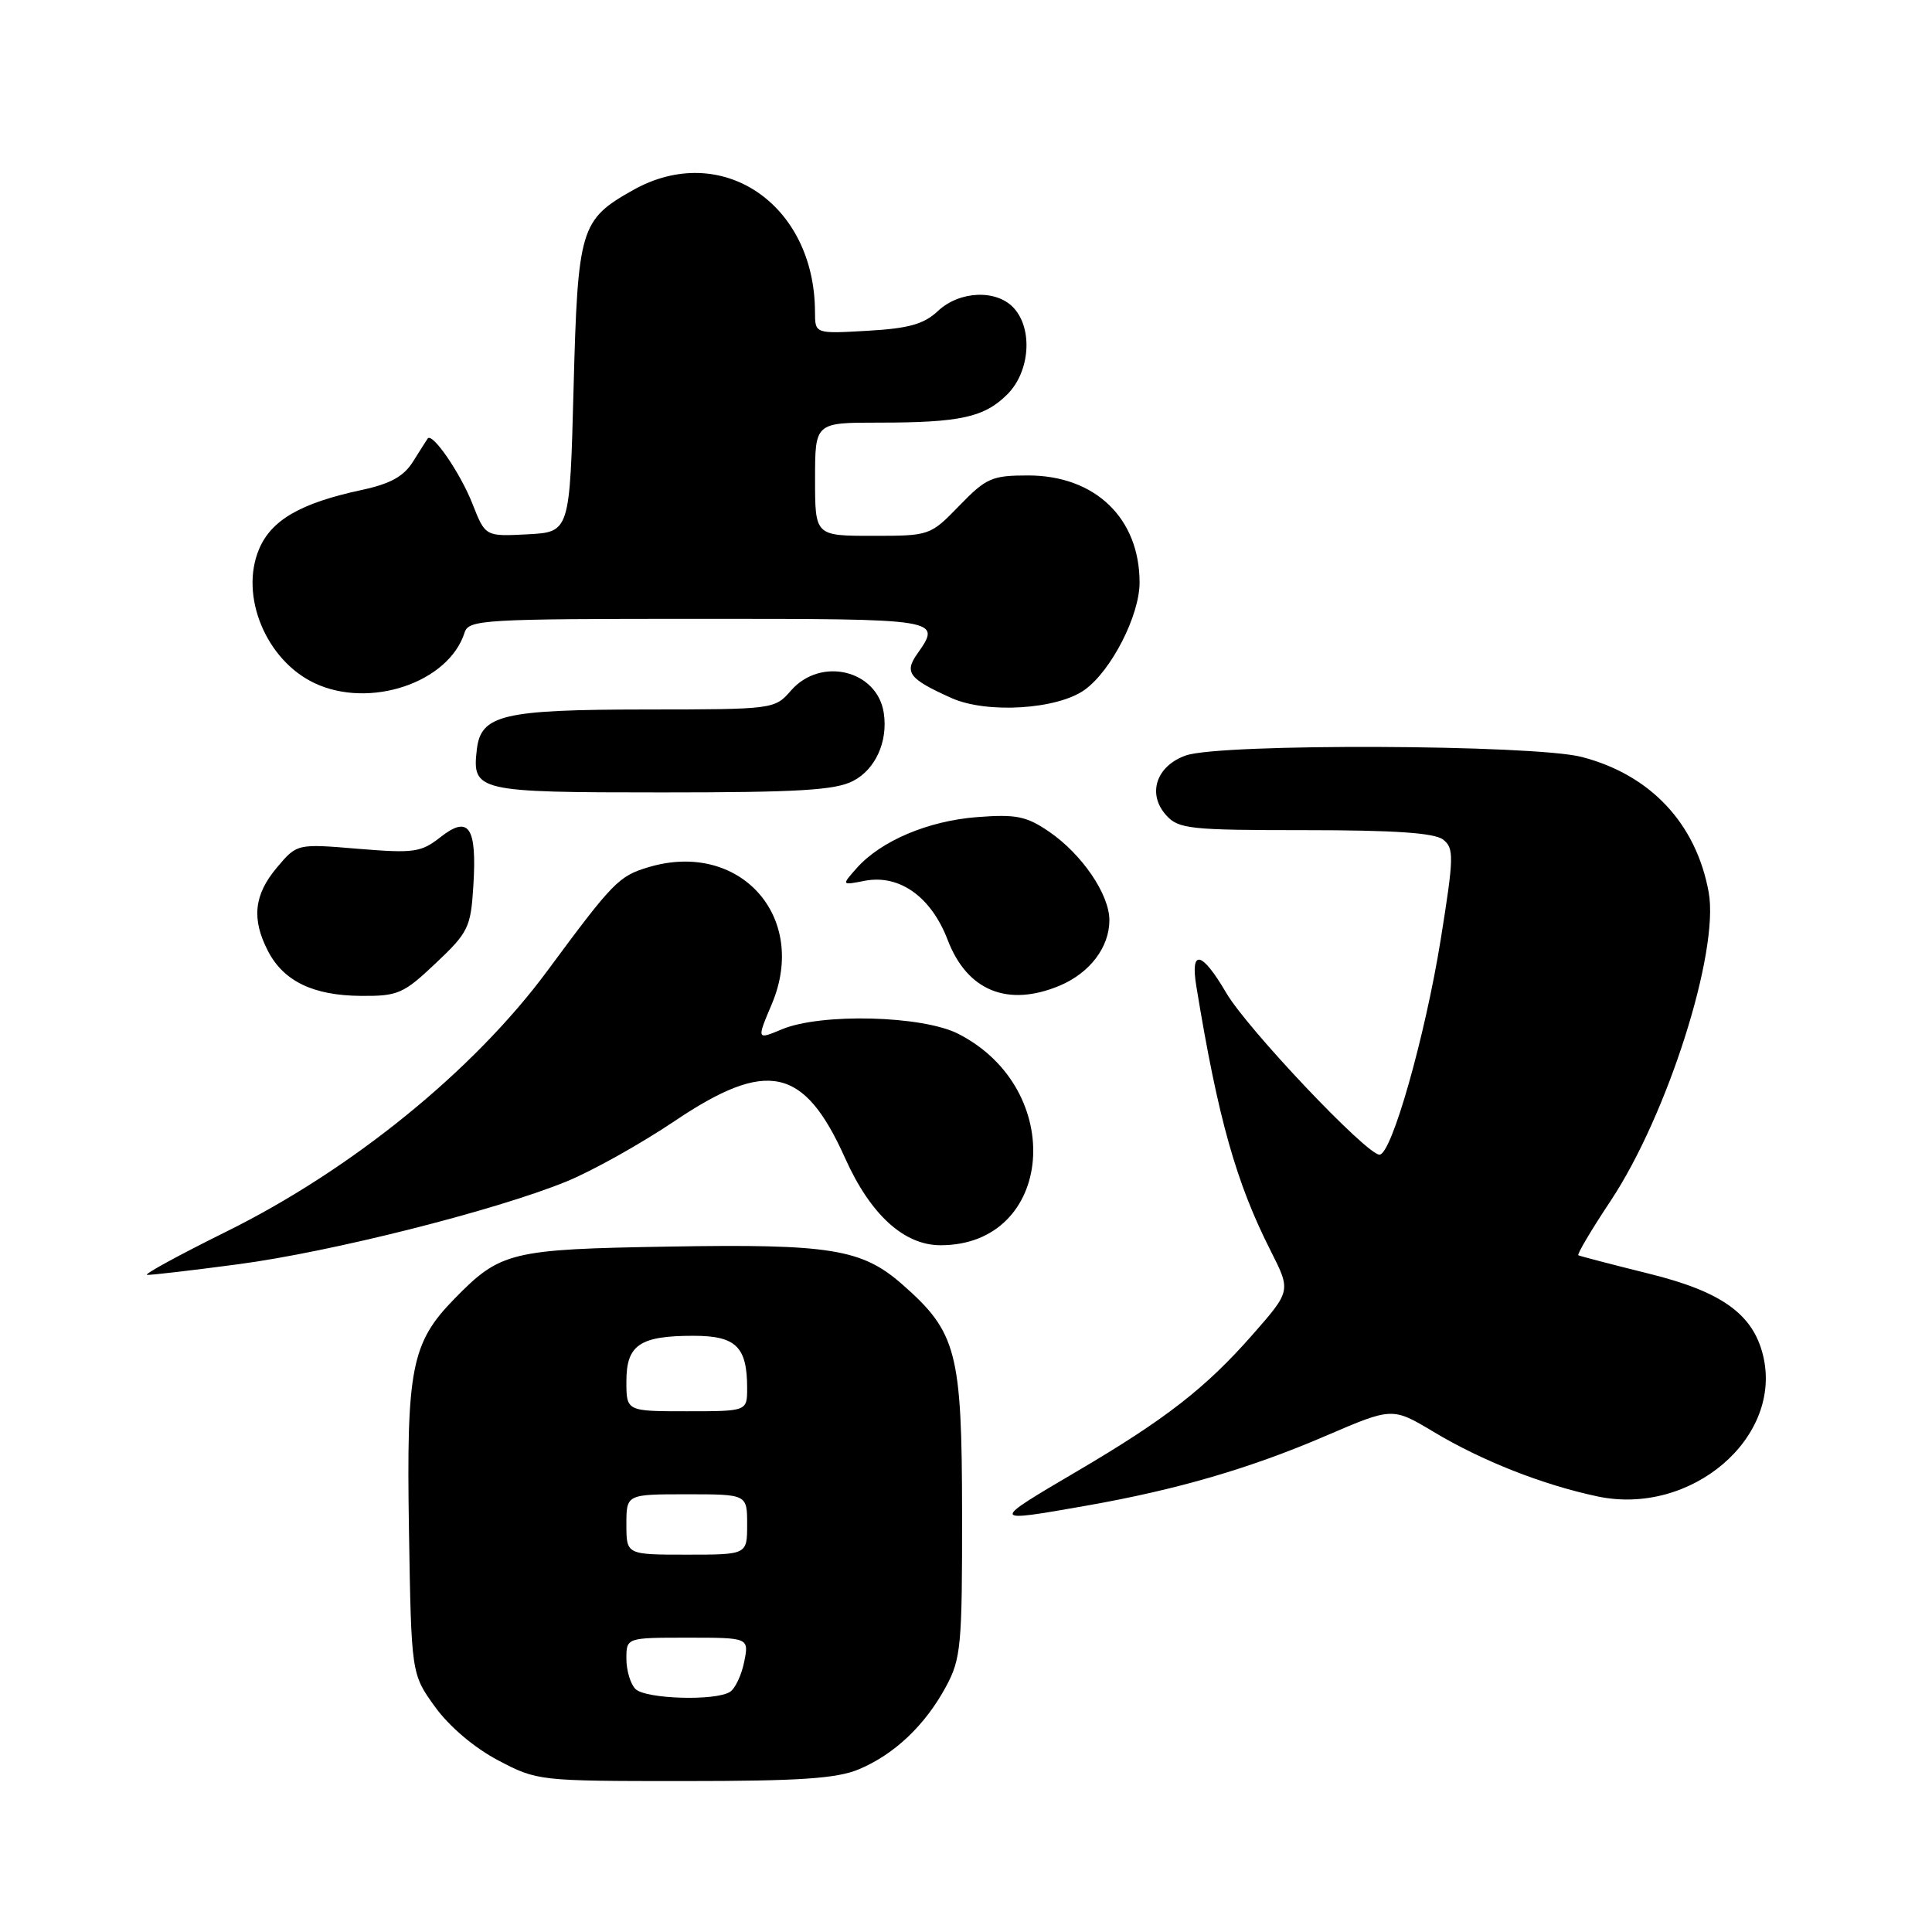 <?xml version="1.0" encoding="UTF-8" standalone="no"?>
<!DOCTYPE svg PUBLIC "-//W3C//DTD SVG 1.1//EN" "http://www.w3.org/Graphics/SVG/1.1/DTD/svg11.dtd" >
<svg xmlns="http://www.w3.org/2000/svg" xmlns:xlink="http://www.w3.org/1999/xlink" version="1.1" viewBox="0 0 256 256">
 <g >
 <path fill="currentColor"
d=" M 113.78 234.45 C 118.50 232.48 122.59 228.60 125.34 223.50 C 127.34 219.80 127.50 218.08 127.48 200.50 C 127.46 179.14 126.78 176.53 119.57 170.20 C 114.21 165.49 110.05 164.81 88.62 165.18 C 67.64 165.53 66.31 165.86 60.21 172.10 C 54.51 177.93 53.84 181.34 54.19 202.71 C 54.50 221.81 54.50 221.81 57.64 226.16 C 59.52 228.77 62.86 231.60 66.00 233.25 C 71.18 235.98 71.40 236.00 90.65 236.00 C 105.94 236.00 110.85 235.67 113.78 234.45 Z  M 143.89 199.52 C 155.96 197.40 165.62 194.58 175.69 190.25 C 184.50 186.46 184.50 186.46 189.98 189.74 C 196.38 193.58 204.41 196.74 211.66 198.28 C 224.10 200.92 236.34 190.44 233.59 179.50 C 232.23 174.09 228.07 171.13 218.50 168.77 C 213.55 167.54 209.34 166.44 209.14 166.33 C 208.94 166.21 210.85 162.98 213.39 159.16 C 220.93 147.82 227.84 126.11 226.41 118.23 C 224.75 109.12 218.71 102.67 209.59 100.30 C 203.20 98.65 161.78 98.48 157.14 100.10 C 153.20 101.48 151.97 105.21 154.54 108.04 C 156.16 109.84 157.69 110.00 172.96 110.00 C 184.77 110.00 190.08 110.36 191.22 111.25 C 192.68 112.39 192.66 113.52 190.90 124.50 C 188.83 137.36 184.39 153.00 182.79 153.00 C 181.07 153.00 165.29 136.34 162.50 131.59 C 159.23 126.00 157.69 125.68 158.53 130.75 C 161.40 148.24 163.79 156.71 168.40 165.80 C 171.06 171.06 171.06 171.06 165.91 176.92 C 159.73 183.94 154.43 188.06 142.75 194.93 C 131.14 201.76 131.14 201.76 143.89 199.52 Z  M 31.56 167.52 C 43.82 165.90 65.49 160.44 75.00 156.58 C 78.40 155.20 84.88 151.58 89.40 148.54 C 101.67 140.29 106.55 141.35 111.98 153.46 C 115.34 160.95 119.78 165.00 124.63 165.00 C 139.67 165.00 141.41 144.35 126.98 136.99 C 122.22 134.56 108.80 134.22 103.60 136.39 C 100.26 137.79 100.26 137.79 102.27 133.04 C 107.16 121.45 97.99 111.29 85.92 114.91 C 81.99 116.08 81.23 116.87 72.55 128.61 C 62.79 141.83 46.62 154.97 30.00 163.19 C 23.68 166.32 18.95 168.90 19.50 168.93 C 20.05 168.96 25.48 168.33 31.56 167.52 Z  M 57.73 127.64 C 62.06 123.55 62.38 122.90 62.72 117.39 C 63.21 109.57 62.13 107.97 58.37 110.92 C 55.79 112.95 54.86 113.08 47.45 112.47 C 39.35 111.79 39.35 111.79 36.68 114.97 C 33.65 118.57 33.31 121.77 35.51 126.02 C 37.58 130.02 41.50 131.91 47.81 131.96 C 52.73 132.00 53.46 131.68 57.73 127.64 Z  M 140.40 130.61 C 144.40 128.93 147.00 125.52 147.00 121.93 C 147.00 118.50 143.35 113.16 138.98 110.18 C 136.00 108.15 134.63 107.87 129.47 108.27 C 122.97 108.77 116.70 111.43 113.50 115.05 C 111.50 117.31 111.50 117.31 114.58 116.71 C 119.18 115.83 123.38 118.82 125.57 124.54 C 128.15 131.29 133.52 133.48 140.40 130.61 Z  M 113.04 103.48 C 116.00 101.95 117.67 98.27 117.11 94.50 C 116.27 88.80 108.76 86.97 104.81 91.50 C 102.65 93.98 102.52 94.00 85.57 94.01 C 66.59 94.03 63.71 94.71 63.18 99.33 C 62.54 104.85 63.20 105.00 87.67 105.00 C 105.77 105.00 110.67 104.71 113.04 103.48 Z  M 143.76 91.38 C 147.29 88.81 151.00 81.53 151.00 77.19 C 151.00 68.67 145.12 63.01 136.25 63.00 C 131.43 63.00 130.68 63.33 127.12 67.00 C 123.26 70.98 123.19 71.00 115.62 71.00 C 108.00 71.00 108.00 71.00 108.00 63.50 C 108.00 56.00 108.00 56.00 116.38 56.00 C 127.25 56.00 130.43 55.30 133.49 52.24 C 136.46 49.26 136.89 43.64 134.35 40.83 C 132.07 38.32 127.15 38.51 124.27 41.22 C 122.41 42.96 120.41 43.52 114.95 43.83 C 108.00 44.23 108.00 44.23 107.99 41.36 C 107.97 26.97 95.54 18.63 83.88 25.19 C 76.89 29.12 76.56 30.21 76.00 51.50 C 75.50 70.50 75.50 70.50 69.90 70.80 C 64.31 71.09 64.31 71.09 62.62 66.80 C 61.04 62.74 57.28 57.25 56.67 58.11 C 56.52 58.32 55.65 59.70 54.73 61.16 C 53.50 63.13 51.73 64.11 47.90 64.93 C 39.83 66.66 35.94 68.91 34.32 72.78 C 31.73 78.96 35.25 87.47 41.66 90.51 C 48.97 93.98 59.45 90.46 61.56 83.82 C 62.10 82.11 63.99 82.00 92.57 82.00 C 124.91 82.00 124.80 81.98 121.52 86.67 C 119.80 89.12 120.46 89.97 126.07 92.49 C 130.76 94.60 140.15 94.01 143.76 91.38 Z  M 84.20 223.80 C 83.54 223.14 83.00 221.34 83.00 219.80 C 83.00 217.00 83.00 217.00 91.12 217.00 C 99.25 217.00 99.25 217.00 98.61 220.20 C 98.26 221.96 97.41 223.75 96.73 224.18 C 94.80 225.42 85.53 225.13 84.20 223.80 Z  M 83.00 202.00 C 83.00 198.00 83.00 198.00 91.00 198.00 C 99.00 198.00 99.00 198.00 99.00 202.00 C 99.00 206.00 99.00 206.00 91.00 206.00 C 83.00 206.00 83.00 206.00 83.00 202.00 Z  M 83.00 183.04 C 83.00 178.20 84.77 177.00 91.90 177.00 C 97.52 177.00 99.00 178.45 99.00 183.93 C 99.00 187.00 99.00 187.00 91.00 187.00 C 83.00 187.00 83.00 187.00 83.00 183.04 Z "/>
</g>
</svg>